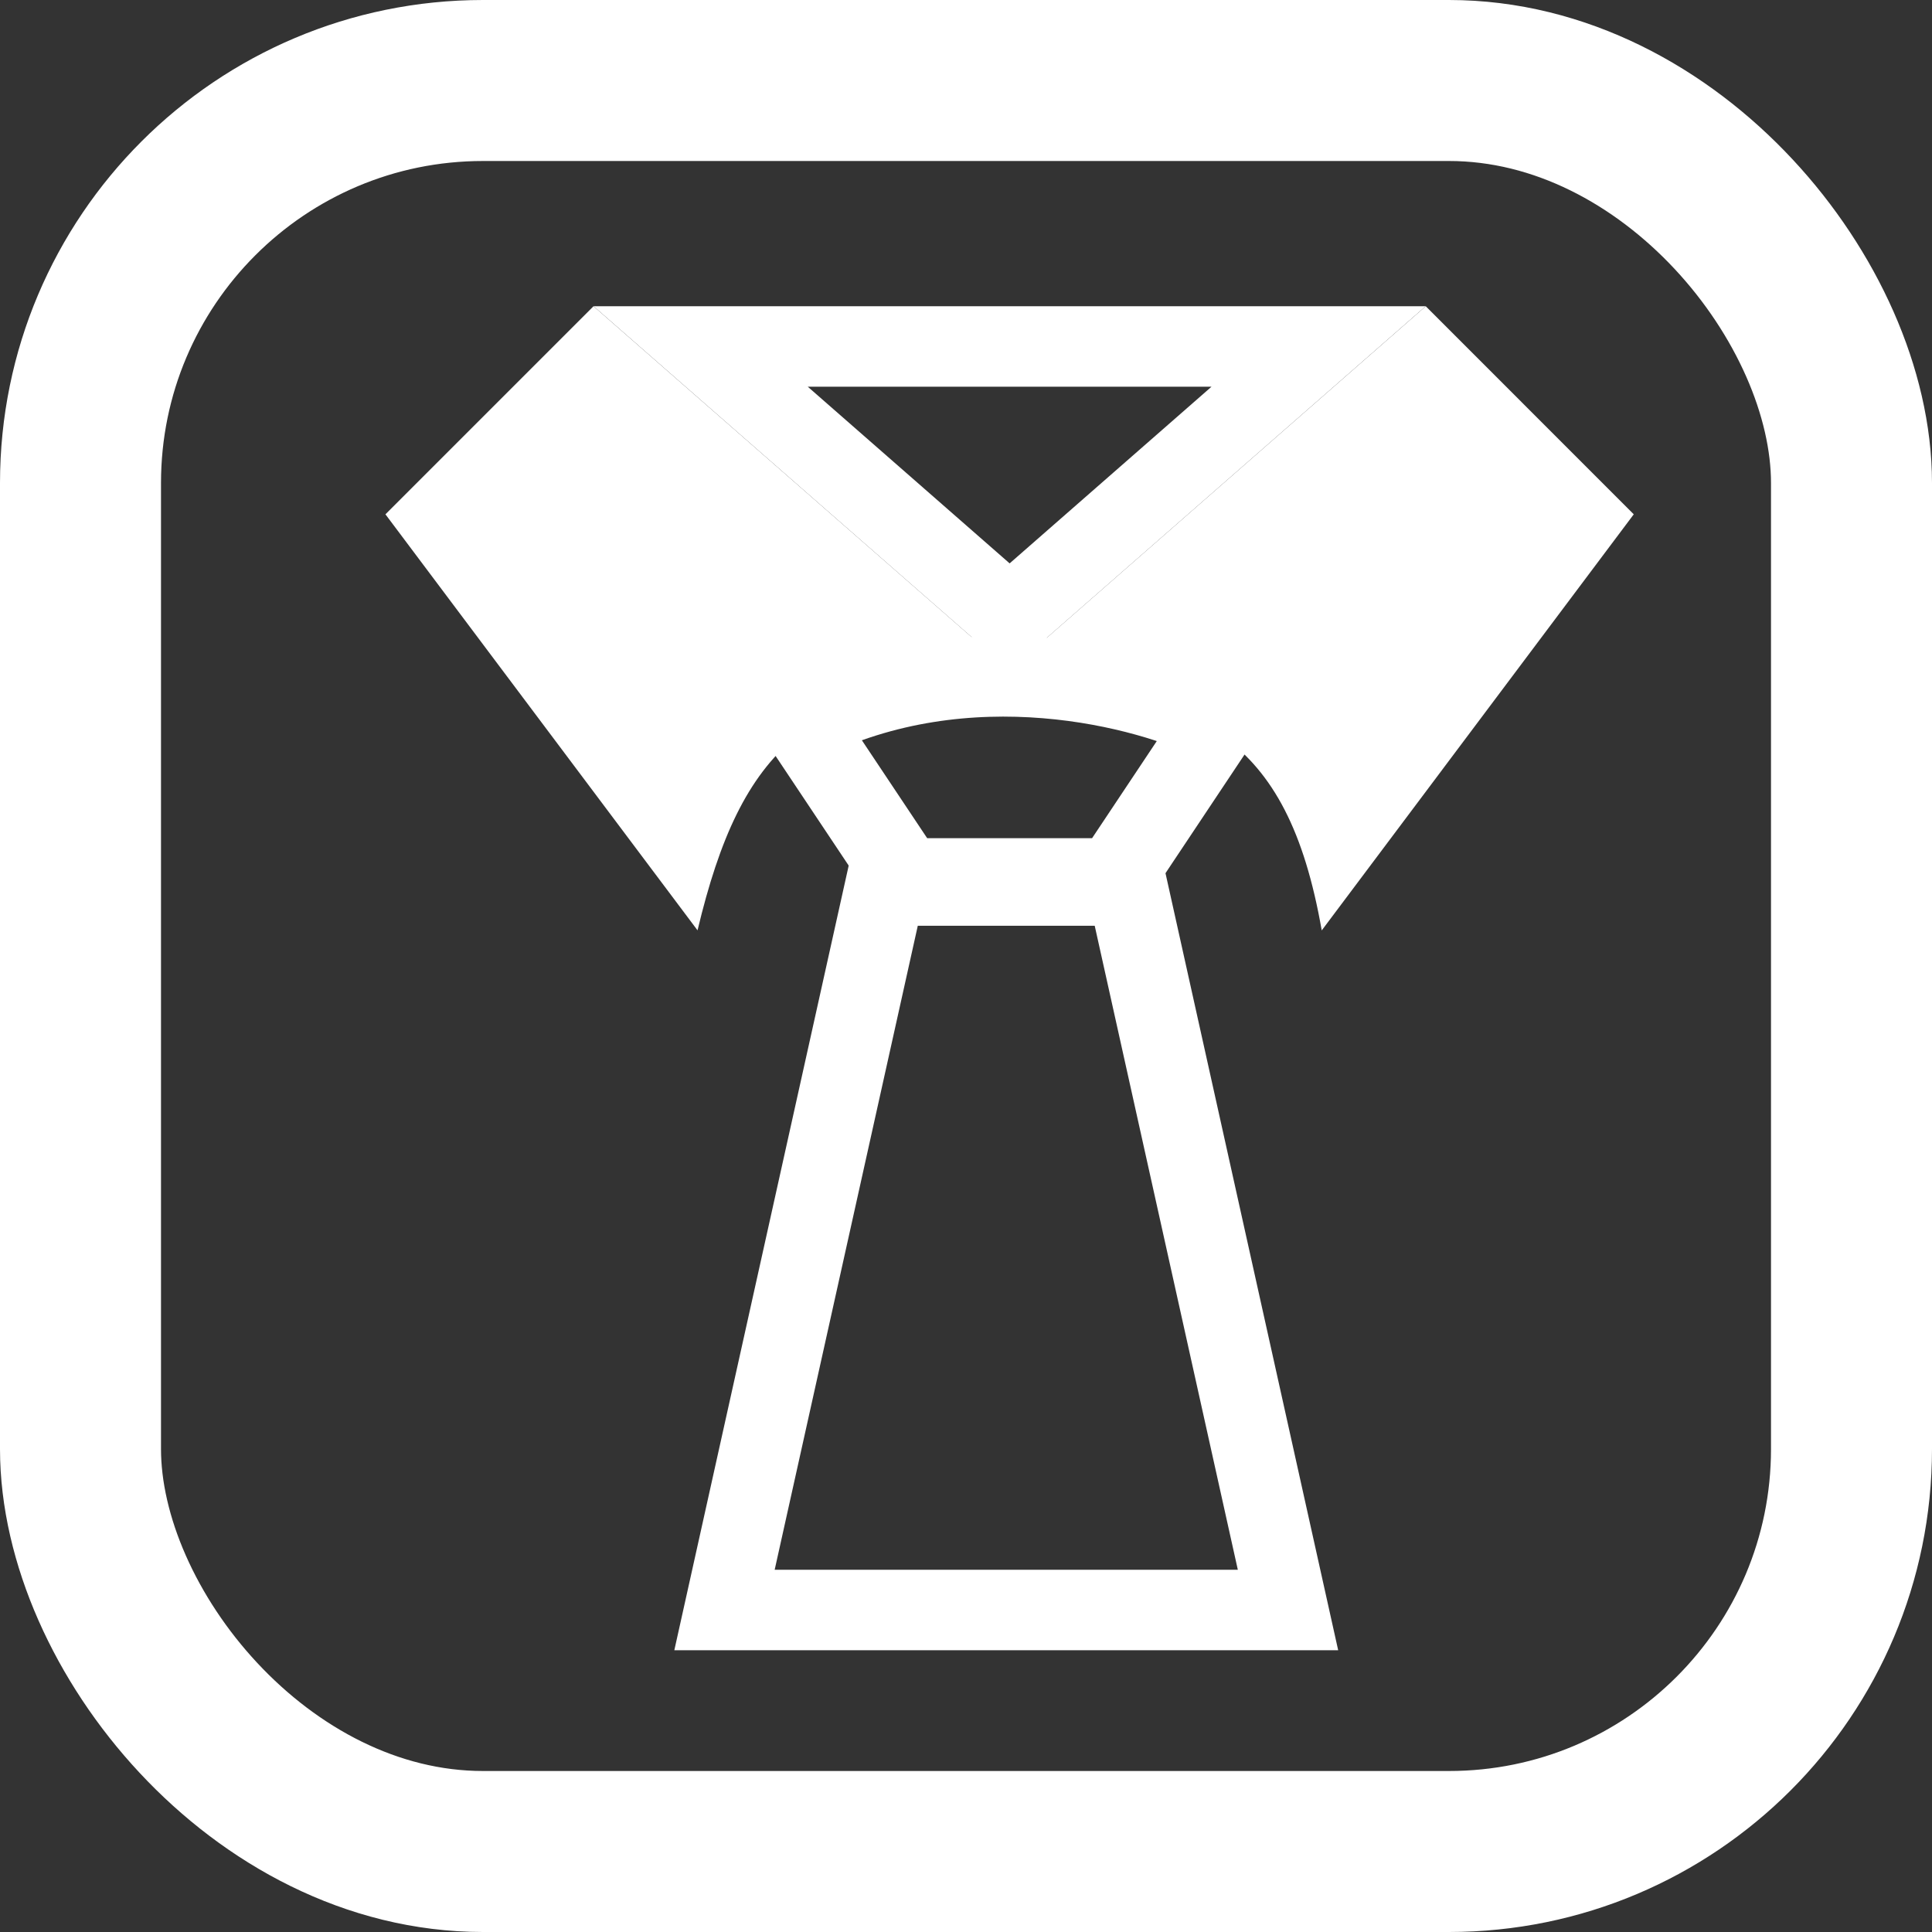 <svg width="24" height="24" viewBox="0 0 24 24" fill="none" xmlns="http://www.w3.org/2000/svg">
<rect x="0" y="0" width="24" height="24" fill="#333333" stroke="none"/>
<rect x="1" y="1" width="22" height="22" rx="5" stroke="white" stroke-width="2"/>
<path d="M11.25 10.912L9.957 8.973C12.025 7.939 14.265 8.542 15.126 8.973L13.834 10.912H11.25Z" stroke="white"/>
<path d="M16.38 4.304L12.542 7.663L8.704 4.304L16.38 4.304Z" stroke="white"/>
<path d="M4.788 6.389L7.373 3.804L12.542 8.327C10.049 8.543 9.212 9.263 8.665 11.557L4.788 6.389Z" fill="white"/>
<path d="M17.711 3.804L20.295 6.389L16.419 11.558C15.987 9.093 14.876 8.672 12.542 8.327L17.711 3.804Z" fill="white"/>
<path d="M9 20L11 11H14L16 20H9Z" stroke="white"/>
</svg>
